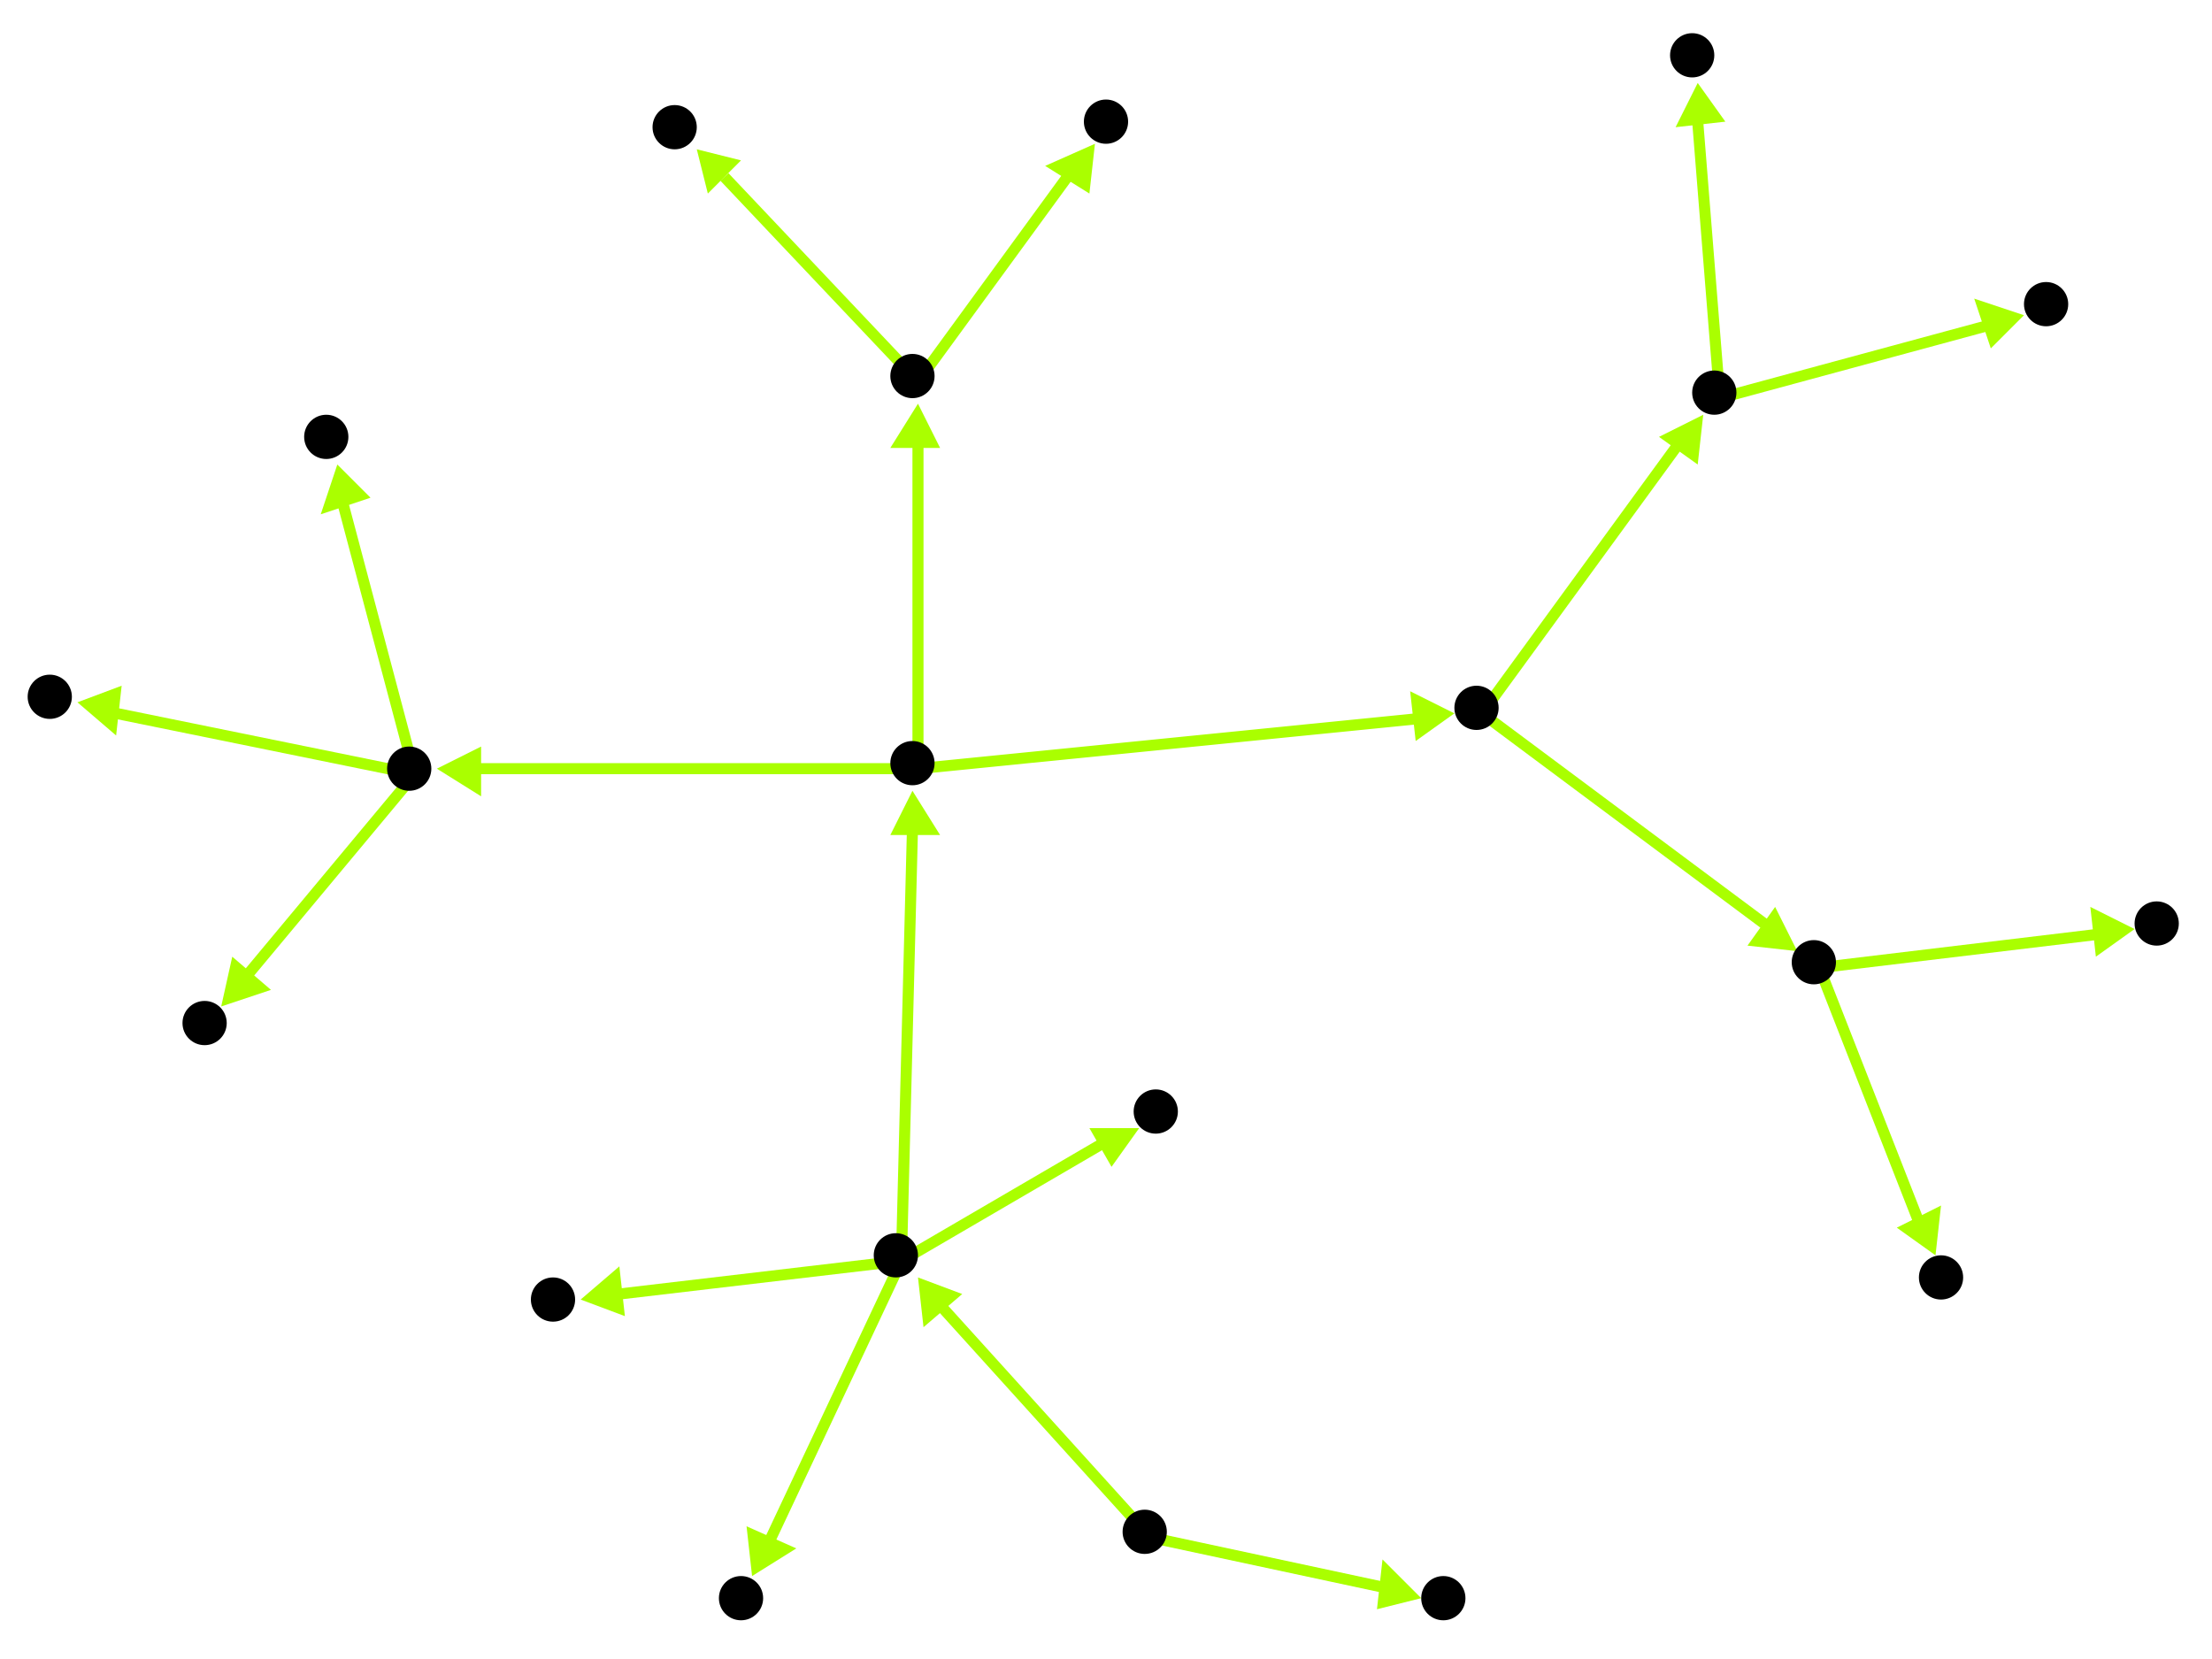 <?xml version="1.0" encoding="utf-8"?>
<!-- Created with Hypercube (http://tumic.wz.cz/hypercube) -->

<svg width="400" height="300" viewBox="0 0 400 300" xmlns="http://www.w3.org/2000/svg" baseProfile="tiny">

<g font-family="Helvetica" font-weight="normal">

<g>
	<polygon points="257,289 249,291 250,282" fill="#aaff00"/>
	<line x1="208" y1="278" x2="250" y2="287" stroke="#aaff00" stroke-width="2"/>
</g>
<g>
	<polygon points="166,231 174,234 167,240" fill="#aaff00"/>
	<line x1="208" y1="278" x2="170" y2="236" stroke="#aaff00" stroke-width="2"/>
</g>
<g>
	<polygon points="105,235 112,229 113,238" fill="#aaff00"/>
	<line x1="163" y1="228" x2="112" y2="234" stroke="#aaff00" stroke-width="2"/>
</g>
<g>
	<polygon points="136,285 135,276 144,280" fill="#aaff00"/>
	<line x1="163" y1="228" x2="139" y2="279" stroke="#aaff00" stroke-width="2"/>
</g>
<g>
	<polygon points="206,204 201,211 197,204" fill="#aaff00"/>
	<line x1="163" y1="228" x2="199" y2="207" stroke="#aaff00" stroke-width="2"/>
</g>
<g>
	<polygon points="165,143 170,151 161,151" fill="#aaff00"/>
	<line x1="163" y1="228" x2="165" y2="150" stroke="#aaff00" stroke-width="2"/>
</g>
<g>
	<polygon points="263,129 256,134 255,125" fill="#aaff00"/>
	<line x1="166" y1="139" x2="256" y2="130" stroke="#aaff00" stroke-width="2"/>
</g>
<g>
	<polygon points="166,73 170,81 161,81" fill="#aaff00"/>
	<line x1="166" y1="139" x2="166" y2="80" stroke="#aaff00" stroke-width="2"/>
</g>
<g>
	<polygon points="79,139 87,135 87,144" fill="#aaff00"/>
	<line x1="166" y1="139" x2="86" y2="139" stroke="#aaff00" stroke-width="2"/>
</g>
<g>
	<polygon points="325,172 316,171 321,164" fill="#aaff00"/>
	<line x1="268" y1="129" x2="319" y2="167" stroke="#aaff00" stroke-width="2"/>
</g>
<g>
	<polygon points="308,75 307,84 300,79" fill="#aaff00"/>
	<line x1="268" y1="129" x2="303" y2="81" stroke="#aaff00" stroke-width="2"/>
</g>
<g>
	<polygon points="350,227 343,222 351,218" fill="#aaff00"/>
	<line x1="329" y1="175" x2="347" y2="221" stroke="#aaff00" stroke-width="2"/>
</g>
<g>
	<polygon points="386,168 379,173 378,164" fill="#aaff00"/>
	<line x1="329" y1="175" x2="379" y2="169" stroke="#aaff00" stroke-width="2"/>
</g>
<g>
	<polygon points="307,15 312,22 303,23" fill="#aaff00"/>
	<line x1="311" y1="72" x2="307" y2="22" stroke="#aaff00" stroke-width="2"/>
</g>
<g>
	<polygon points="366,57 360,63 357,54" fill="#aaff00"/>
	<line x1="311" y1="72" x2="359" y2="59" stroke="#aaff00" stroke-width="2"/>
</g>
<g>
	<polygon points="198,26 197,35 189,30" fill="#aaff00"/>
	<line x1="166" y1="69" x2="193" y2="32" stroke="#aaff00" stroke-width="2"/>
</g>
<g>
	<polygon points="126,27 134,29 128,35" fill="#aaff00"/>
	<line x1="166" y1="69" x2="131" y2="32" stroke="#aaff00" stroke-width="2"/>
</g>
<g>
	<polygon points="61,84 67,90 58,93" fill="#aaff00"/>
	<line x1="75" y1="140" x2="62" y2="91" stroke="#aaff00" stroke-width="2"/>
</g>
<g>
	<polygon points="40,182 42,173 49,179" fill="#aaff00"/>
	<line x1="75" y1="140" x2="45" y2="176" stroke="#aaff00" stroke-width="2"/>
</g>
<g>
	<polygon points="14,127 22,124 21,133" fill="#aaff00"/>
	<line x1="75" y1="140" x2="21" y2="129" stroke="#aaff00" stroke-width="2"/>
</g>

<g fill="#000000">
	<circle cx="207" cy="277" r="4"/>
</g>
<g fill="#000000">
	<circle cx="261" cy="289" r="4"/>
</g>
<g fill="#000000">
	<circle cx="162" cy="227" r="4"/>
</g>
<g fill="#000000">
	<circle cx="100" cy="235" r="4"/>
</g>
<g fill="#000000">
	<circle cx="134" cy="289" r="4"/>
</g>
<g fill="#000000">
	<circle cx="209" cy="201" r="4"/>
</g>
<g fill="#000000">
	<circle cx="165" cy="138" r="4"/>
</g>
<g fill="#000000">
	<circle cx="267" cy="128" r="4"/>
</g>
<g fill="#000000">
	<circle cx="165" cy="68" r="4"/>
</g>
<g fill="#000000">
	<circle cx="74" cy="139" r="4"/>
</g>
<g fill="#000000">
	<circle cx="328" cy="174" r="4"/>
</g>
<g fill="#000000">
	<circle cx="310" cy="71" r="4"/>
</g>
<g fill="#000000">
	<circle cx="200" cy="22" r="4"/>
</g>
<g fill="#000000">
	<circle cx="122" cy="23" r="4"/>
</g>
<g fill="#000000">
	<circle cx="59" cy="79" r="4"/>
</g>
<g fill="#000000">
	<circle cx="37" cy="185" r="4"/>
</g>
<g fill="#000000">
	<circle cx="9" cy="126" r="4"/>
</g>
<g fill="#000000">
	<circle cx="351" cy="231" r="4"/>
</g>
<g fill="#000000">
	<circle cx="390" cy="167" r="4"/>
</g>
<g fill="#000000">
	<circle cx="306" cy="10" r="4"/>
</g>
<g fill="#000000">
	<circle cx="370" cy="55" r="4"/>
</g>

</g>

</svg>
